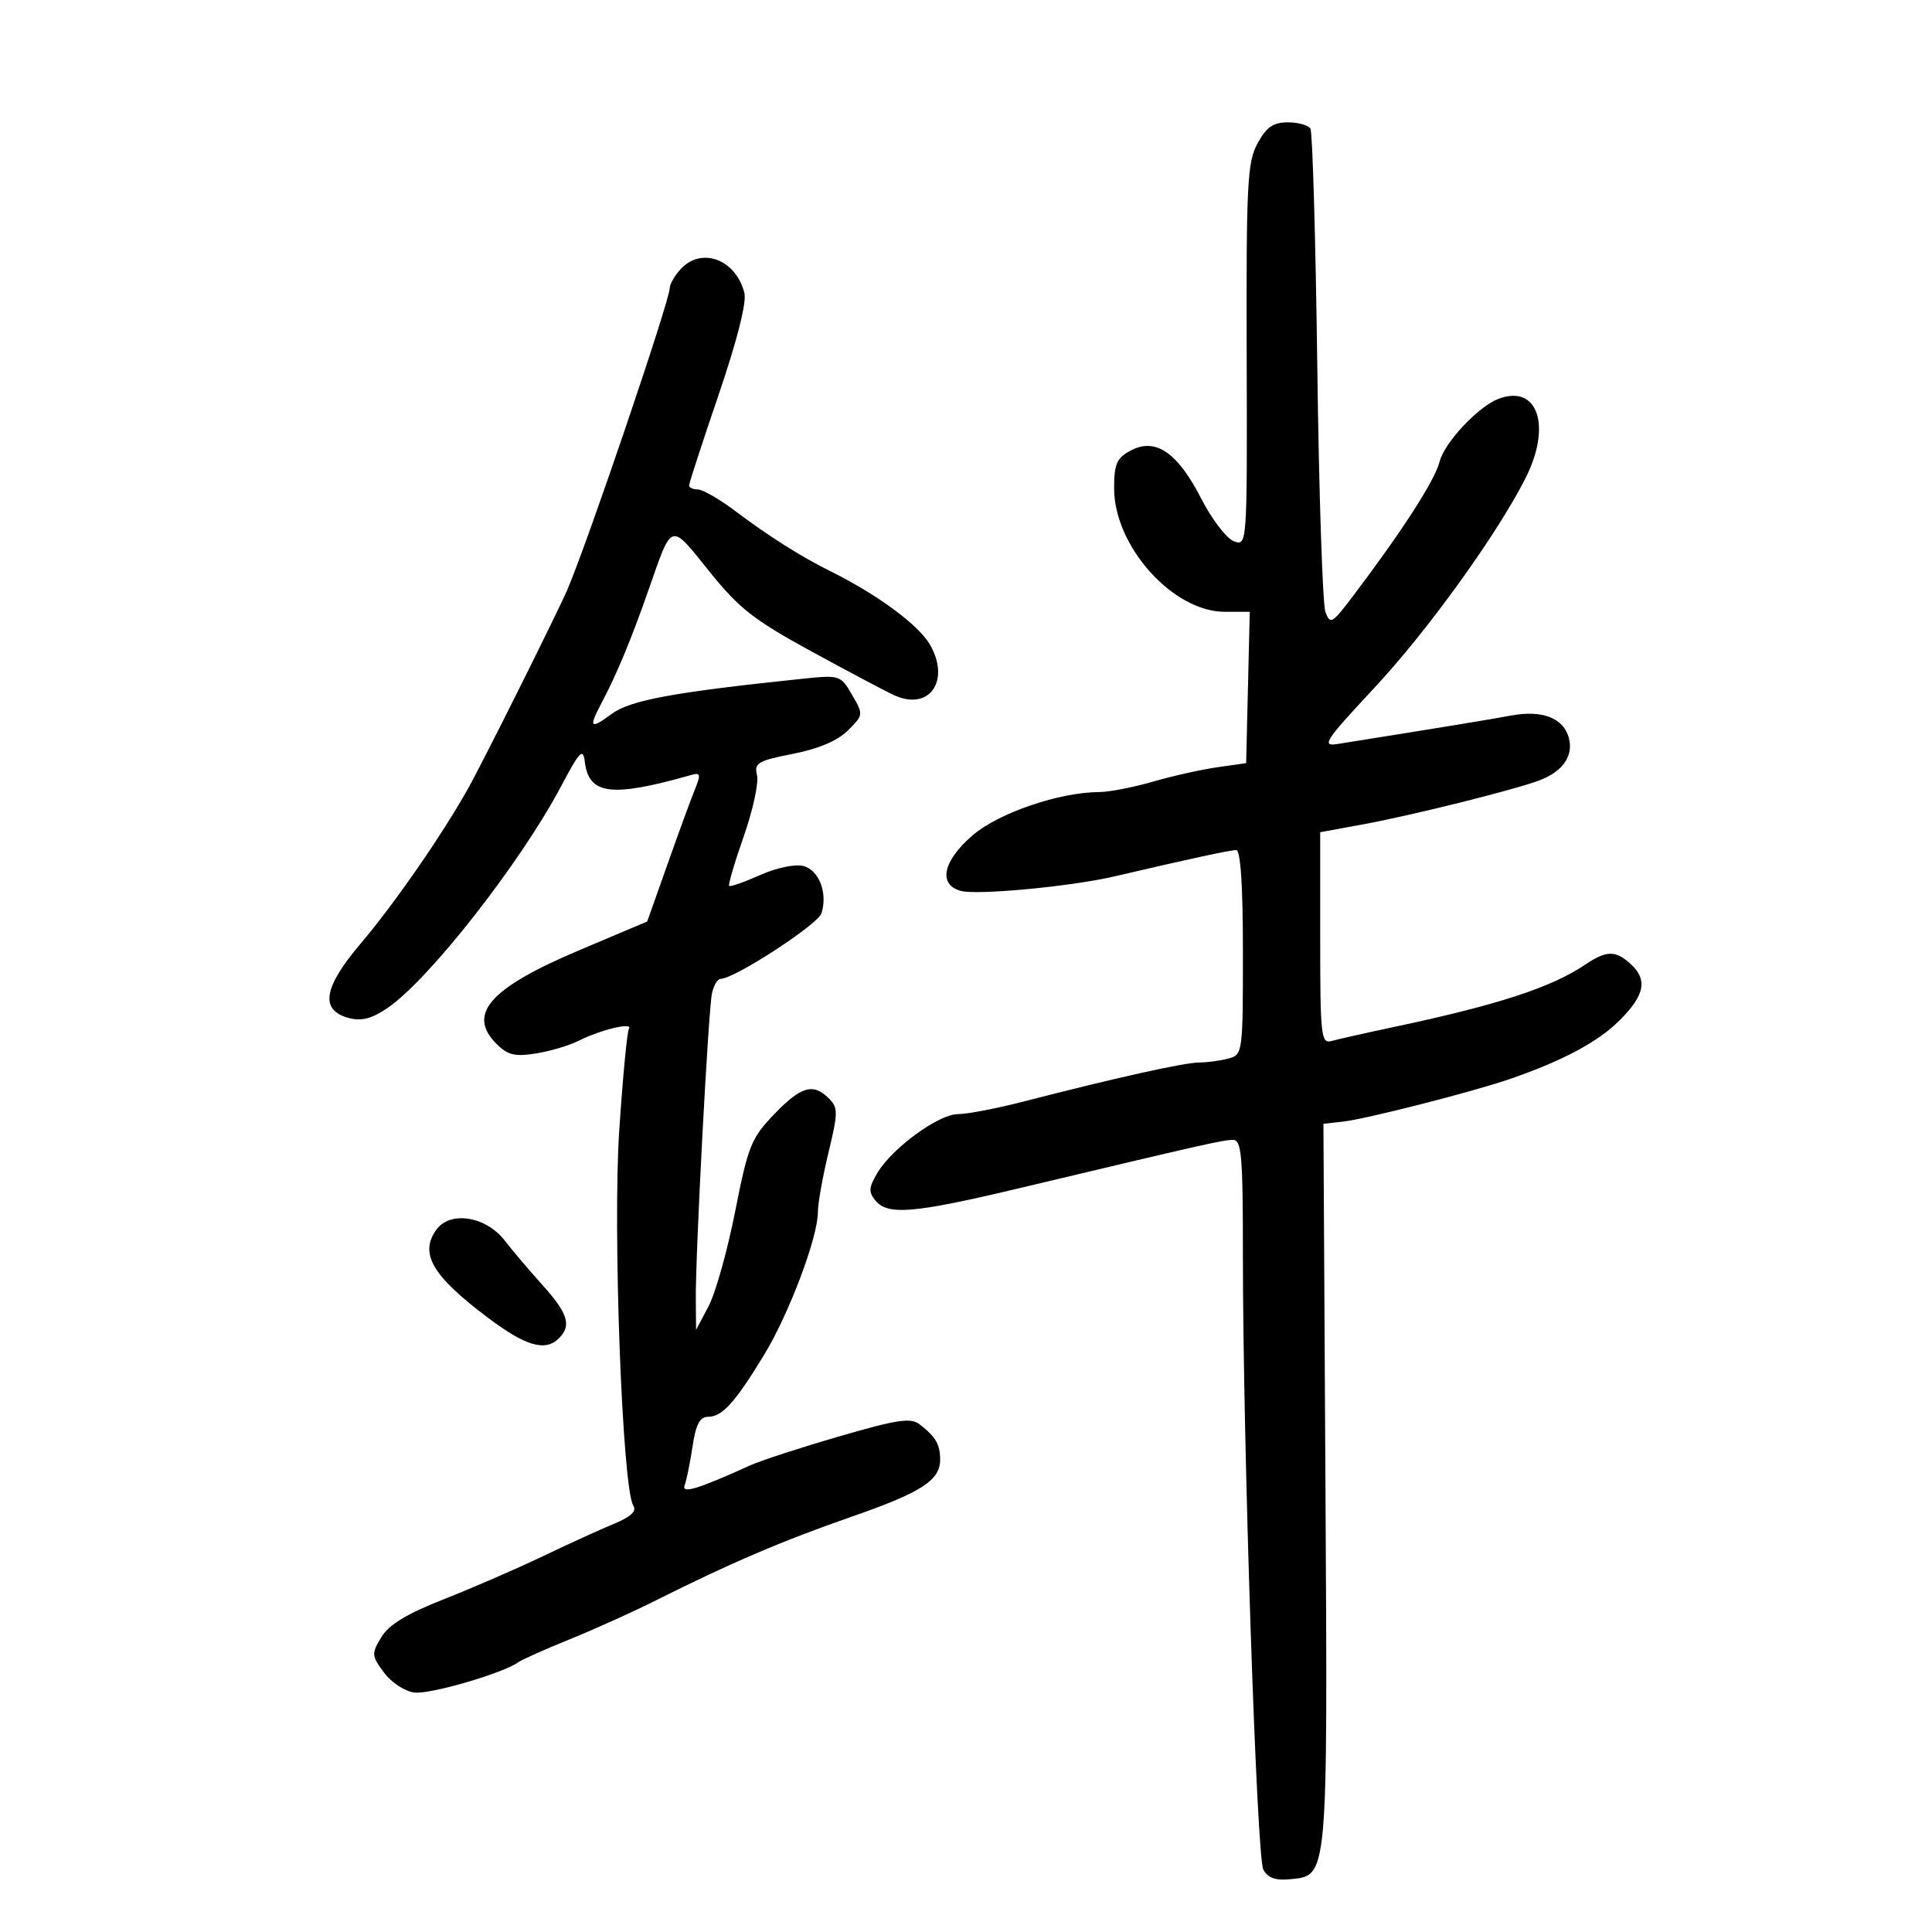<svg xmlns="http://www.w3.org/2000/svg" width="300" height="300" viewBox="0 0 300 300" version="1.1">
	<path d="M 195.276 22.250 C 193.682 25.167, 193.509 28.537, 193.584 55.156 C 193.668 84.745, 193.664 84.811, 191.599 84.047 C 190.460 83.626, 188.172 80.635, 186.514 77.400 C 182.846 70.244, 179.412 67.906, 175.579 69.958 C 173.394 71.127, 173 72.025, 173 75.831 C 173 84.818, 182.127 95, 190.182 95 L 194.063 95 193.782 106.750 L 193.500 118.500 189 119.143 C 186.525 119.496, 182.025 120.504, 179 121.381 C 175.975 122.258, 172.242 122.982, 170.706 122.988 C 164.500 123.014, 155.108 126.216, 151.054 129.686 C 146.376 133.690, 145.607 137.434, 149.273 138.354 C 151.909 139.015, 166.434 137.635, 173 136.098 C 184.619 133.379, 190.999 132, 191.956 132 C 192.638 132, 193 137.510, 193 147.883 C 193 163.510, 192.964 163.776, 190.750 164.370 C 189.512 164.701, 187.455 164.979, 186.177 164.986 C 183.851 165, 173.118 167.388, 158.932 171.048 C 154.769 172.121, 150.192 173, 148.760 173 C 145.740 173, 138.514 178.283, 136.211 182.174 C 134.898 184.393, 134.851 185.116, 135.937 186.424 C 137.873 188.757, 141.900 188.405, 158.500 184.451 C 187.006 177.662, 189.934 177, 191.464 177 C 192.788 177, 192.999 179.451, 192.996 194.750 C 192.989 223.925, 195.127 288.364, 196.166 290.308 C 196.852 291.592, 198.051 292.027, 200.294 291.808 C 206.247 291.228, 206.160 292.195, 205.814 230.500 L 205.500 174.500 208.500 174.170 C 212.077 173.777, 228.590 169.566, 234.391 167.568 C 242.696 164.707, 248.132 161.801, 251.524 158.409 C 255.417 154.517, 255.872 152.099, 253.171 149.655 C 250.840 147.545, 249.446 147.571, 246.154 149.786 C 240.868 153.343, 232.613 156.036, 216.500 159.459 C 212.100 160.394, 207.713 161.379, 206.750 161.647 C 205.134 162.097, 205 160.870, 205 145.681 L 205 129.226 211.750 127.986 C 219.346 126.590, 235.226 122.625, 239.059 121.168 C 242.640 119.806, 244.322 117.420, 243.633 114.675 C 242.836 111.498, 239.518 110.196, 234.570 111.119 C 231.112 111.764, 225.231 112.728, 207.676 115.529 C 205.146 115.933, 205.740 115.028, 213.405 106.814 C 221.645 97.983, 232.409 83.058, 236.862 74.290 C 240.997 66.147, 238.785 59.610, 232.680 61.932 C 229.541 63.125, 224.284 68.734, 223.545 71.677 C 222.816 74.582, 217.733 82.469, 210.052 92.611 C 206.843 96.849, 206.550 97.016, 205.811 95.018 C 205.374 93.838, 204.806 76.686, 204.548 56.904 C 204.290 37.122, 203.810 20.501, 203.480 19.968 C 203.151 19.436, 201.570 19, 199.967 19 C 197.709 19, 196.651 19.733, 195.276 22.250 M 105.655 41.829 C 104.745 42.835, 104 44.134, 104 44.716 C 104 46.656, 91.300 84.086, 88.126 91.500 C 86.576 95.122, 74.947 118.417, 72.652 122.500 C 68.561 129.775, 61.189 140.412, 56.017 146.500 C 50.190 153.358, 49.631 156.872, 54.175 158.077 C 56.141 158.599, 57.730 158.186, 60.175 156.520 C 66.623 152.124, 80.811 134.004, 87.115 122.114 C 90.035 116.605, 90.542 116.080, 90.809 118.291 C 91.428 123.415, 94.927 123.856, 107.251 120.361 C 108.802 119.921, 108.872 120.187, 107.865 122.682 C 107.239 124.232, 105.326 129.458, 103.614 134.295 L 100.500 143.089 90 147.528 C 76.027 153.434, 72.464 157.464, 77.110 162.110 C 78.834 163.834, 79.952 164.103, 83.215 163.582 C 85.412 163.230, 88.400 162.344, 89.855 161.612 C 93.283 159.887, 98.314 158.682, 97.658 159.744 C 97.378 160.197, 96.702 167.303, 96.155 175.534 C 95.130 190.959, 96.632 231.099, 98.334 233.771 C 98.898 234.656, 97.984 235.522, 95.322 236.622 C 93.220 237.490, 88.210 239.776, 84.189 241.700 C 80.168 243.624, 73.271 246.616, 68.863 248.349 C 63.157 250.592, 60.376 252.284, 59.209 254.223 C 57.659 256.797, 57.683 257.099, 59.634 259.723 C 60.794 261.284, 62.870 262.640, 64.375 262.819 C 66.839 263.112, 78.176 259.795, 80.500 258.101 C 81.050 257.700, 84.650 256.095, 88.500 254.535 C 92.350 252.975, 98.425 250.229, 102 248.433 C 113.254 242.780, 121.618 239.203, 132.142 235.547 C 143.132 231.728, 146.009 229.868, 145.985 226.595 C 145.968 224.268, 145.301 223.127, 142.832 221.195 C 141.430 220.099, 139.430 220.394, 130.332 223.036 C 124.374 224.766, 118.150 226.792, 116.500 227.540 C 108.307 231.250, 105.781 232.014, 106.315 230.620 C 106.603 229.870, 107.151 227.173, 107.533 224.628 C 108.051 221.173, 108.666 220, 109.959 220 C 112.144 220, 114.145 217.786, 118.650 210.382 C 122.523 204.016, 127 192.133, 127 188.218 C 127 186.880, 127.741 182.718, 128.646 178.967 C 130.143 172.763, 130.150 172.007, 128.717 170.574 C 126.271 168.128, 124.392 168.669, 120.206 173.026 C 116.652 176.724, 116.160 177.950, 114.160 188.090 C 112.962 194.162, 111.106 200.787, 110.035 202.815 L 108.088 206.500 108.044 201.750 C 107.980 194.844, 109.985 156.897, 110.554 154.250 C 110.820 153.012, 111.420 152, 111.887 152 C 114.022 152, 127.003 143.566, 127.558 141.817 C 128.560 138.660, 127.174 135.082, 124.710 134.463 C 123.441 134.145, 120.498 134.770, 117.999 135.889 C 115.551 136.985, 113.403 137.737, 113.226 137.559 C 113.049 137.382, 114.067 133.921, 115.488 129.869 C 116.910 125.816, 117.837 121.545, 117.549 120.378 C 117.080 118.475, 117.659 118.131, 123.132 117.054 C 127.121 116.269, 130.082 115.009, 131.672 113.419 C 134.078 111.013, 134.085 110.952, 132.302 107.885 C 130.525 104.827, 130.417 104.792, 124.500 105.409 C 104.570 107.487, 97.863 108.726, 94.975 110.860 C 91.645 113.322, 91.360 113.012, 93.410 109.154 C 95.724 104.800, 98.051 99.203, 100.692 91.638 C 104.424 80.948, 104.010 81.081, 110.078 88.647 C 114.739 94.461, 116.990 96.228, 126.003 101.152 C 131.777 104.306, 137.572 107.374, 138.882 107.969 C 144.355 110.455, 147.666 105.629, 144.345 100.007 C 142.556 96.978, 136.221 92.318, 129.033 88.743 C 124.312 86.396, 119.430 83.309, 114.106 79.305 C 111.690 77.487, 109.102 76, 108.356 76 C 107.610 76, 107 75.719, 107 75.376 C 107 75.033, 109.065 68.697, 111.588 61.295 C 114.468 52.848, 115.957 46.963, 115.587 45.489 C 114.272 40.250, 108.881 38.264, 105.655 41.829 M 67.709 191.006 C 65.135 194.680, 67.140 198.103, 75.614 204.502 C 81.621 209.038, 84.665 209.935, 86.800 207.800 C 88.778 205.822, 88.196 203.941, 84.250 199.557 C 82.188 197.265, 79.552 194.159, 78.393 192.655 C 75.439 188.823, 69.843 187.959, 67.709 191.006" stroke="none" fill="black" fill-rule="evenodd"/>
</svg>